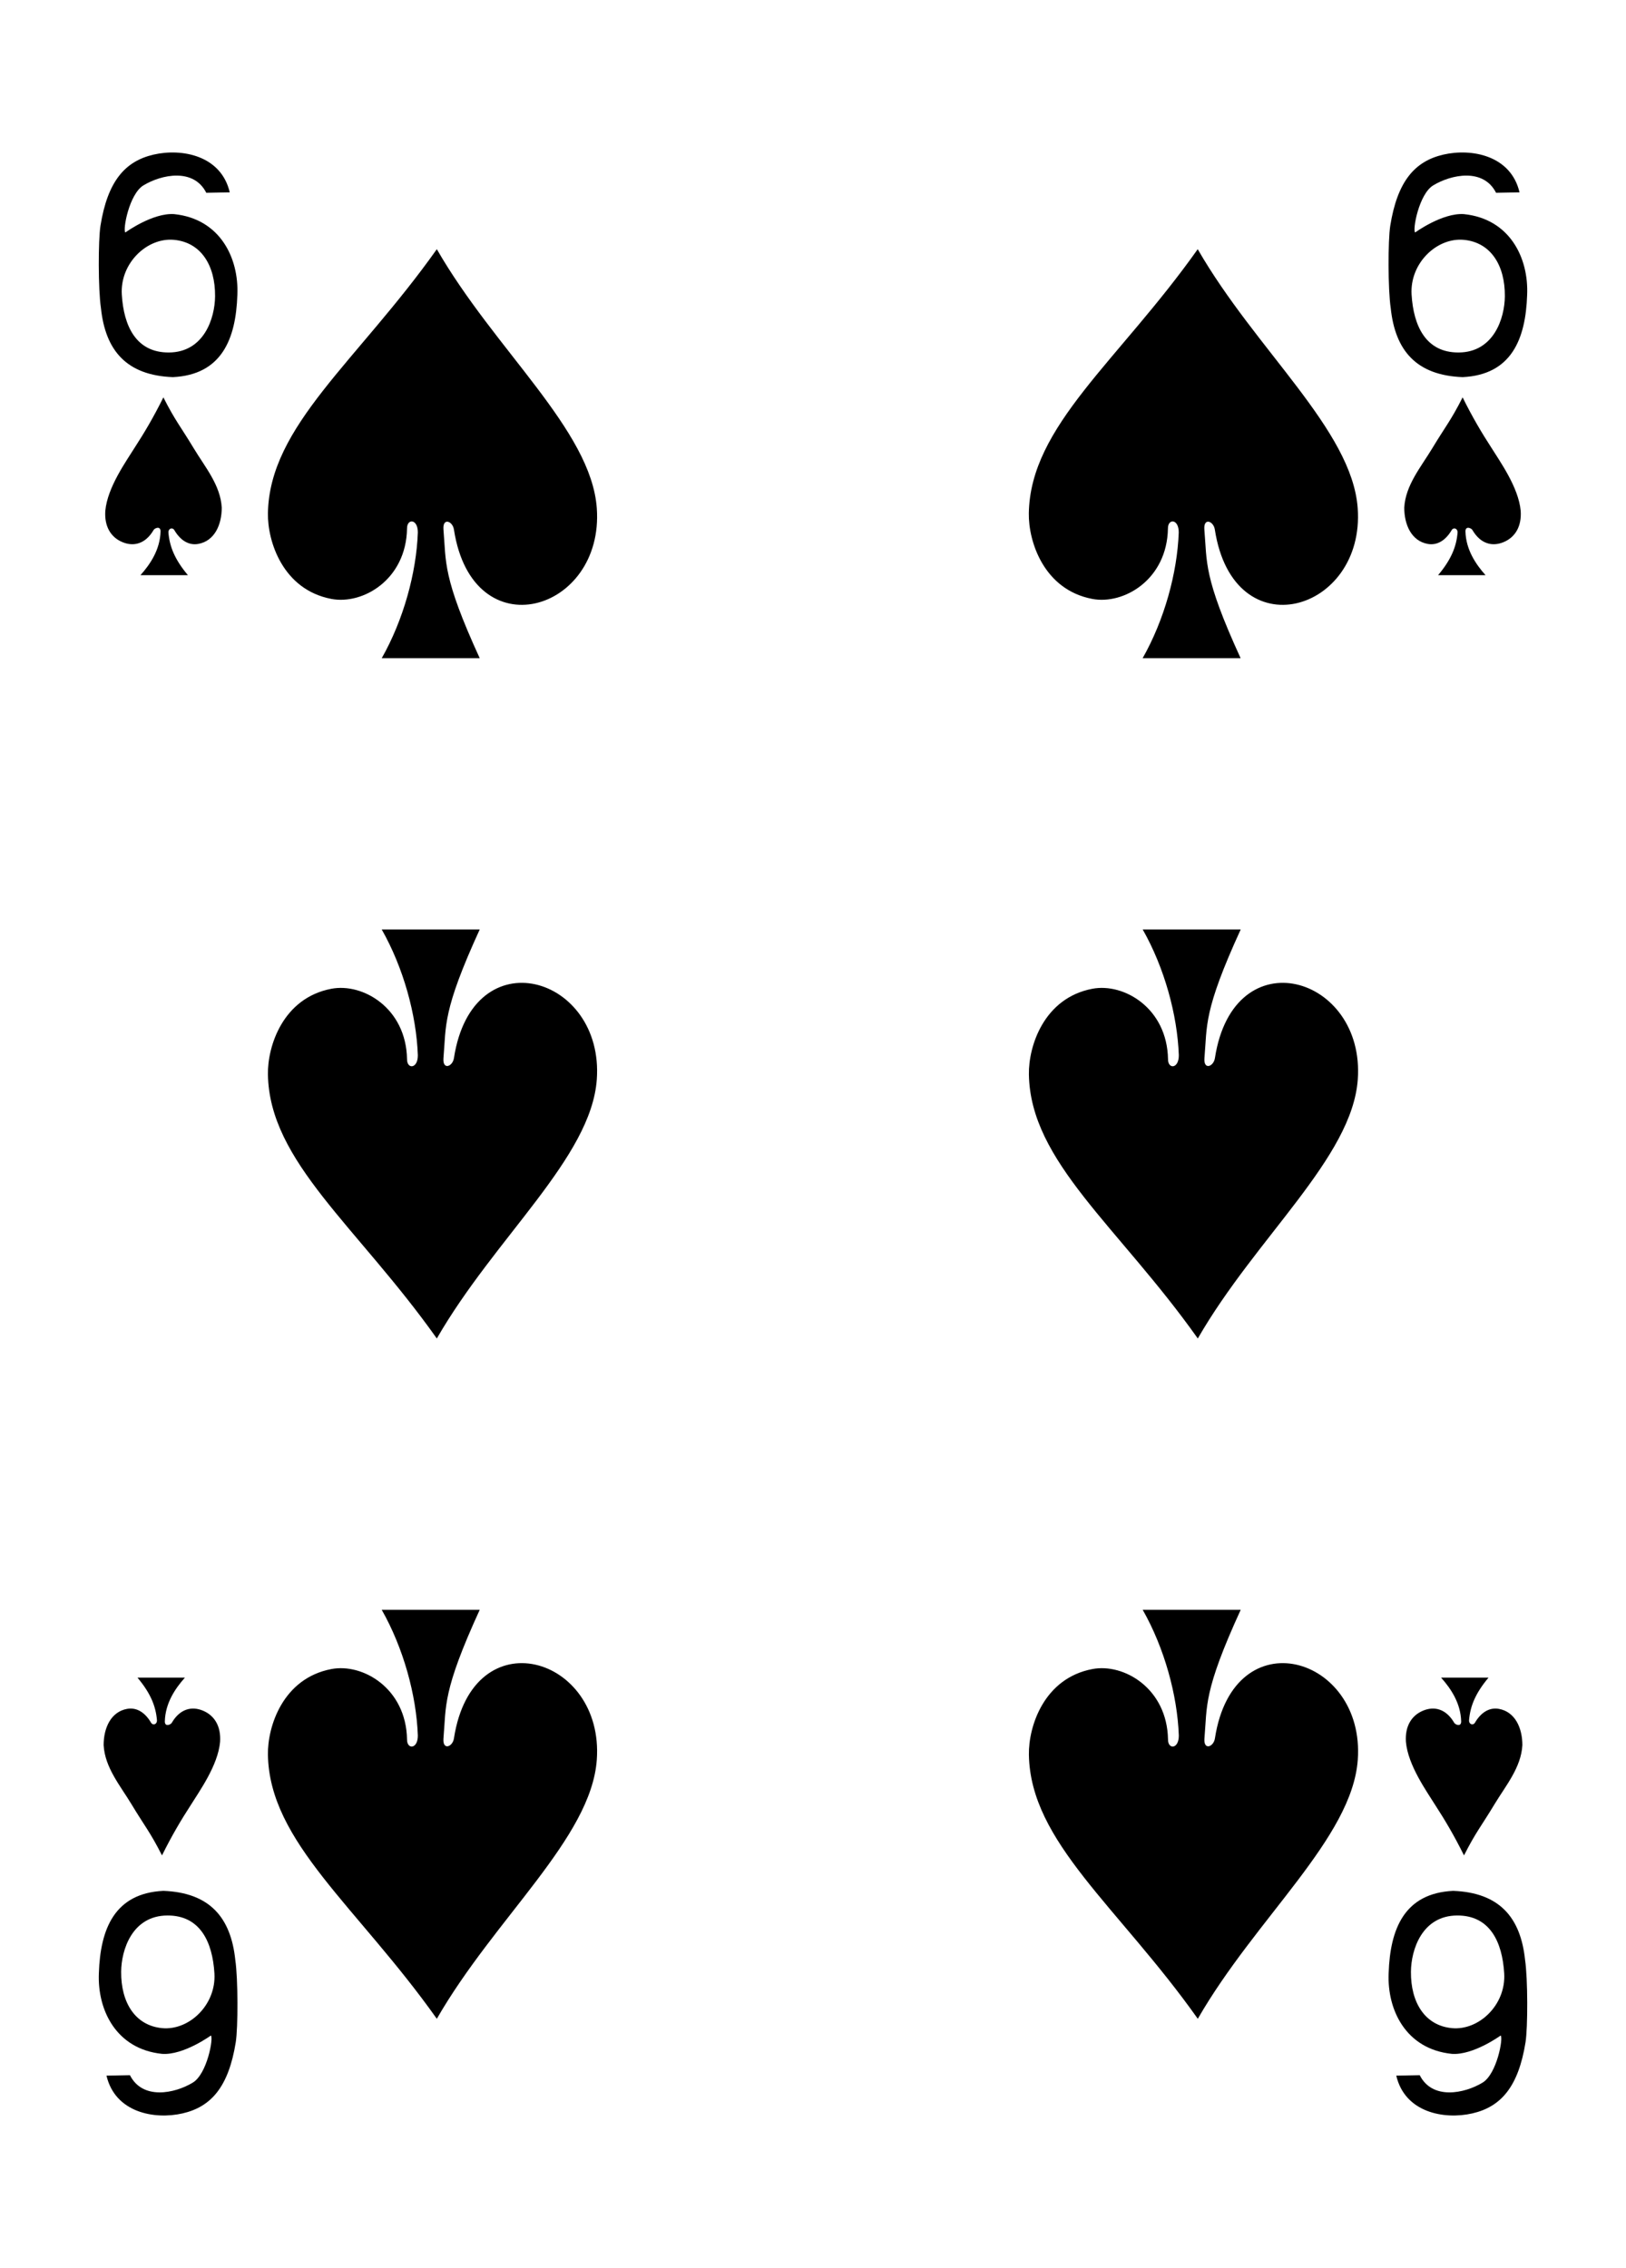 <?xml version="1.0" encoding="UTF-8" standalone="no"?>
<!-- Created with Inkscape (http://www.inkscape.org/) -->

<svg
   xmlns:dc="http://purl.org/dc/elements/1.1/"
   xmlns:cc="http://creativecommons.org/ns#"
   xmlns:rdf="http://www.w3.org/1999/02/22-rdf-syntax-ns#"
   xmlns:svg="http://www.w3.org/2000/svg"
   xmlns="http://www.w3.org/2000/svg"
   xmlns:xlink="http://www.w3.org/1999/xlink"
   xmlns:sodipodi="http://sodipodi.sourceforge.net/DTD/sodipodi-0.dtd"
   xmlns:inkscape="http://www.inkscape.org/namespaces/inkscape"
   width="224.25"
   height="312.781"
   id="svg18947"
   version="1.1"
   inkscape:version="0.48.3.1 r9886"
   sodipodi:docname="60-Spade06.svg">
  <defs
     id="defs18949">
    <linearGradient
       id="linearGradient3006">
      <stop
         id="stop3008"
         offset="0"
         style="stop-color:#ffffff;stop-opacity:1;" />
      <stop
         style="stop-color:#7f7f7f;stop-opacity:1;"
         offset="0.377"
         id="stop3014" />
      <stop
         id="stop3016"
         offset="0.802"
         style="stop-color:#ffffff;stop-opacity:1;" />
      <stop
         id="stop3010"
         offset="1"
         style="stop-color:#cccccc;stop-opacity:1" />
    </linearGradient>
    <linearGradient
       id="linearGradient3804">
      <stop
         id="stop3806"
         offset="0"
         style="stop-color:#000000;stop-opacity:1;" />
      <stop
         style="stop-color:#333333;stop-opacity:1"
         offset="0.5"
         id="stop3812" />
      <stop
         id="stop3808"
         offset="1"
         style="stop-color:#000000;stop-opacity:1;" />
    </linearGradient>
    <linearGradient
       id="linearGradient3833">
      <stop
         id="stop3835"
         offset="0"
         style="stop-color:#000000;stop-opacity:1;" />
      <stop
         style="stop-color:#333333;stop-opacity:1"
         offset="0.5"
         id="stop3841" />
      <stop
         id="stop3837"
         offset="1"
         style="stop-color:#000000;stop-opacity:1" />
    </linearGradient>
    <linearGradient
       id="linearGradient3851">
      <stop
         id="stop3853"
         offset="0"
         style="stop-color:#808080;stop-opacity:1;" />
      <stop
         style="stop-color:#ffffff;stop-opacity:1;"
         offset="0.5"
         id="stop3859" />
      <stop
         id="stop3855"
         offset="1"
         style="stop-color:#808080;stop-opacity:1;" />
    </linearGradient>
    <radialGradient
       gradientUnits="userSpaceOnUse"
       gradientTransform="matrix(0.972,-0.004,0.002,0.409,4026.407,-290.651)"
       r="74.727"
       fy="208.928"
       fx="44.15"
       cy="208.928"
       cx="44.15"
       id="radialGradient3939-7-7"
       xlink:href="#linearGradient3933-4-3"
       inkscape:collect="always" />
    <linearGradient
       id="linearGradient3933-4-3"
       inkscape:collect="always">
      <stop
         id="stop3935-0-7"
         offset="0"
         style="stop-color:#000000;stop-opacity:1;" />
      <stop
         id="stop3937-9-2"
         offset="1"
         style="stop-color:#000000;stop-opacity:0;" />
    </linearGradient>
    <linearGradient
       gradientTransform="translate(3914.848,-255.282)"
       gradientUnits="userSpaceOnUse"
       y2="294.384"
       x2="178.156"
       y1="294.384"
       x1="81.906"
       id="linearGradient3012-2-7"
       xlink:href="#linearGradient3006-1-5"
       inkscape:collect="always" />
    <linearGradient
       id="linearGradient3006-1-5">
      <stop
         id="stop3008-6-4"
         offset="0"
         style="stop-color:#ffffff;stop-opacity:1;" />
      <stop
         style="stop-color:#7f7f7f;stop-opacity:1;"
         offset="0.377"
         id="stop3014-8-12" />
      <stop
         id="stop3016-5-0"
         offset="0.802"
         style="stop-color:#ffffff;stop-opacity:1;" />
      <stop
         id="stop3010-7-0"
         offset="1"
         style="stop-color:#cccccc;stop-opacity:1" />
    </linearGradient>
    <linearGradient
       gradientUnits="userSpaceOnUse"
       y2="394.696"
       x2="156.749"
       y1="394.696"
       x1="65.224"
       id="linearGradient3810-9-1"
       xlink:href="#linearGradient3804-6-4"
       inkscape:collect="always"
       gradientTransform="translate(3914.848,-376.283)" />
    <linearGradient
       id="linearGradient3804-6-4">
      <stop
         id="stop3806-1-6"
         offset="0"
         style="stop-color:#000000;stop-opacity:1;" />
      <stop
         style="stop-color:#333333;stop-opacity:1"
         offset="0.5"
         id="stop3812-4-0" />
      <stop
         id="stop3808-2-7"
         offset="1"
         style="stop-color:#000000;stop-opacity:1;" />
    </linearGradient>
    <radialGradient
       gradientUnits="userSpaceOnUse"
       gradientTransform="matrix(0.791,4.4166814e-8,0,0.481,3940.863,-177.731)"
       r="43.142"
       fy="428.493"
       fx="114.593"
       cy="428.493"
       cx="114.593"
       id="radialGradient3030-7-1"
       xlink:href="#linearGradient3024-3-7"
       inkscape:collect="always" />
    <linearGradient
       id="linearGradient3024-3-7"
       inkscape:collect="always">
      <stop
         style="stop-color:#000000;stop-opacity:1"
         offset="0"
         id="stop3028-2-7" />
      <stop
         style="stop-color:#242424;stop-opacity:1;"
         offset="1"
         id="stop3026-2-7" />
    </linearGradient>
    <linearGradient
       y2="390.783"
       x2="183.78"
       y1="375.926"
       x1="145.602"
       gradientUnits="userSpaceOnUse"
       id="linearGradient3113-4-7"
       xlink:href="#linearGradient3101-2-3"
       inkscape:collect="always"
       gradientTransform="translate(3914.848,-376.283)" />
    <linearGradient
       id="linearGradient3101-2-3"
       inkscape:collect="always">
      <stop
         id="stop3103-4-3"
         offset="0"
         style="stop-color:#000000;stop-opacity:1;" />
      <stop
         id="stop3105-5-5"
         offset="1"
         style="stop-color:#000000;stop-opacity:0;" />
    </linearGradient>
    <linearGradient
       gradientUnits="userSpaceOnUse"
       y2="405.196"
       x2="116.814"
       y1="395.661"
       x1="113.006"
       id="linearGradient3107-7-9"
       xlink:href="#linearGradient3101-2-3"
       inkscape:collect="always"
       gradientTransform="translate(3914.848,-376.283)" />
    <linearGradient
       y2="459.141"
       x2="-128.625"
       y1="459.141"
       x1="-158.781"
       gradientTransform="matrix(0.438,7.9081918e-4,-6.5324466e-4,0.531,903.27,-3758.355)"
       gradientUnits="userSpaceOnUse"
       id="linearGradient3086-3-9"
       xlink:href="#linearGradient3833-1-81"
       inkscape:collect="always" />
    <linearGradient
       id="linearGradient3833-1-81">
      <stop
         id="stop3835-5-82"
         offset="0"
         style="stop-color:#000000;stop-opacity:1;" />
      <stop
         style="stop-color:#333333;stop-opacity:1"
         offset="0.5"
         id="stop3841-2-6" />
      <stop
         id="stop3837-7-6"
         offset="1"
         style="stop-color:#000000;stop-opacity:1" />
    </linearGradient>
    <linearGradient
       y2="463.516"
       x2="-281.156"
       y1="463.516"
       x1="-311.312"
       gradientTransform="matrix(0.438,7.9081918e-4,-6.5324466e-4,0.531,970.151,-3759.495)"
       gradientUnits="userSpaceOnUse"
       id="linearGradient3088-8-0"
       xlink:href="#linearGradient3851-5-38"
       inkscape:collect="always" />
    <linearGradient
       id="linearGradient3851-5-38">
      <stop
         id="stop3853-1-0"
         offset="0"
         style="stop-color:#808080;stop-opacity:1;" />
      <stop
         style="stop-color:#ffffff;stop-opacity:1;"
         offset="0.5"
         id="stop3859-7-1" />
      <stop
         id="stop3855-1-2"
         offset="1"
         style="stop-color:#808080;stop-opacity:1;" />
    </linearGradient>
    <radialGradient
       gradientUnits="userSpaceOnUse"
       gradientTransform="matrix(0.972,-0.004,0.002,0.409,4026.407,-290.651)"
       r="74.727"
       fy="208.928"
       fx="44.15"
       cy="208.928"
       cx="44.15"
       id="radialGradient3939-7"
       xlink:href="#linearGradient3933-4"
       inkscape:collect="always" />
    <linearGradient
       id="linearGradient3933-4"
       inkscape:collect="always">
      <stop
         id="stop3935-0"
         offset="0"
         style="stop-color:#000000;stop-opacity:1;" />
      <stop
         id="stop3937-9"
         offset="1"
         style="stop-color:#000000;stop-opacity:0;" />
    </linearGradient>
    <linearGradient
       gradientTransform="translate(3914.848,-255.282)"
       gradientUnits="userSpaceOnUse"
       y2="294.384"
       x2="178.156"
       y1="294.384"
       x1="81.906"
       id="linearGradient3012-2"
       xlink:href="#linearGradient3006-1"
       inkscape:collect="always" />
    <linearGradient
       id="linearGradient3006-1">
      <stop
         id="stop3008-6"
         offset="0"
         style="stop-color:#ffffff;stop-opacity:1;" />
      <stop
         style="stop-color:#7f7f7f;stop-opacity:1;"
         offset="0.377"
         id="stop3014-8" />
      <stop
         id="stop3016-5"
         offset="0.802"
         style="stop-color:#ffffff;stop-opacity:1;" />
      <stop
         id="stop3010-7"
         offset="1"
         style="stop-color:#cccccc;stop-opacity:1" />
    </linearGradient>
    <linearGradient
       gradientUnits="userSpaceOnUse"
       y2="394.696"
       x2="156.749"
       y1="394.696"
       x1="65.224"
       id="linearGradient3810-9"
       xlink:href="#linearGradient3804-6"
       inkscape:collect="always"
       gradientTransform="translate(3914.848,-376.282)" />
    <linearGradient
       id="linearGradient3804-6">
      <stop
         id="stop3806-1"
         offset="0"
         style="stop-color:#000000;stop-opacity:1;" />
      <stop
         style="stop-color:#333333;stop-opacity:1"
         offset="0.5"
         id="stop3812-4" />
      <stop
         id="stop3808-2"
         offset="1"
         style="stop-color:#000000;stop-opacity:1;" />
    </linearGradient>
    <radialGradient
       gradientUnits="userSpaceOnUse"
       gradientTransform="matrix(0.791,4.4166814e-8,0,0.481,3940.863,-177.731)"
       r="43.142"
       fy="428.493"
       fx="114.593"
       cy="428.493"
       cx="114.593"
       id="radialGradient3030-7"
       xlink:href="#linearGradient3024-3"
       inkscape:collect="always" />
    <linearGradient
       id="linearGradient3024-3"
       inkscape:collect="always">
      <stop
         style="stop-color:#000000;stop-opacity:1"
         offset="0"
         id="stop3028-2" />
      <stop
         style="stop-color:#242424;stop-opacity:1;"
         offset="1"
         id="stop3026-2" />
    </linearGradient>
    <linearGradient
       y2="390.783"
       x2="183.78"
       y1="375.926"
       x1="145.602"
       gradientUnits="userSpaceOnUse"
       id="linearGradient3113-4"
       xlink:href="#linearGradient3101-2"
       inkscape:collect="always"
       gradientTransform="translate(3914.848,-376.282)" />
    <linearGradient
       id="linearGradient3101-2"
       inkscape:collect="always">
      <stop
         id="stop3103-4"
         offset="0"
         style="stop-color:#000000;stop-opacity:1;" />
      <stop
         id="stop3105-5"
         offset="1"
         style="stop-color:#000000;stop-opacity:0;" />
    </linearGradient>
    <linearGradient
       gradientUnits="userSpaceOnUse"
       y2="405.196"
       x2="116.814"
       y1="395.661"
       x1="113.006"
       id="linearGradient3107-7"
       xlink:href="#linearGradient3101-2"
       inkscape:collect="always"
       gradientTransform="translate(3914.848,-376.282)" />
    <linearGradient
       y2="459.141"
       x2="-128.625"
       y1="459.141"
       x1="-158.781"
       gradientTransform="matrix(0.438,7.9081918e-4,-6.5324466e-4,0.531,903.27,-3758.355)"
       gradientUnits="userSpaceOnUse"
       id="linearGradient3086-3"
       xlink:href="#linearGradient3833-1"
       inkscape:collect="always" />
    <linearGradient
       id="linearGradient3833-1">
      <stop
         id="stop3835-5"
         offset="0"
         style="stop-color:#000000;stop-opacity:1;" />
      <stop
         style="stop-color:#333333;stop-opacity:1"
         offset="0.5"
         id="stop3841-2" />
      <stop
         id="stop3837-7"
         offset="1"
         style="stop-color:#000000;stop-opacity:1" />
    </linearGradient>
    <linearGradient
       y2="463.516"
       x2="-281.156"
       y1="463.516"
       x1="-311.312"
       gradientTransform="matrix(0.438,7.9081918e-4,-6.5324466e-4,0.531,970.151,-3759.495)"
       gradientUnits="userSpaceOnUse"
       id="linearGradient3088-8"
       xlink:href="#linearGradient3851-5"
       inkscape:collect="always" />
    <linearGradient
       id="linearGradient3851-5">
      <stop
         id="stop3853-1"
         offset="0"
         style="stop-color:#808080;stop-opacity:1;" />
      <stop
         style="stop-color:#ffffff;stop-opacity:1;"
         offset="0.5"
         id="stop3859-7" />
      <stop
         id="stop3855-1"
         offset="1"
         style="stop-color:#808080;stop-opacity:1;" />
    </linearGradient>
    <radialGradient
       gradientUnits="userSpaceOnUse"
       gradientTransform="matrix(0.972,-0.004,0.002,0.409,3999.1,-324.004)"
       r="74.727"
       fy="208.928"
       fx="44.15"
       cy="208.928"
       cx="44.15"
       id="radialGradient3939-7-9"
       xlink:href="#linearGradient3933-4-1"
       inkscape:collect="always" />
    <linearGradient
       id="linearGradient3933-4-1"
       inkscape:collect="always">
      <stop
         id="stop3935-0-5"
         offset="0"
         style="stop-color:#000000;stop-opacity:1;" />
      <stop
         id="stop3937-9-7"
         offset="1"
         style="stop-color:#000000;stop-opacity:0;" />
    </linearGradient>
    <linearGradient
       gradientTransform="translate(3889.116,-292.387)"
       gradientUnits="userSpaceOnUse"
       y2="294.384"
       x2="178.156"
       y1="294.384"
       x1="81.906"
       id="linearGradient3012-2-3"
       xlink:href="#linearGradient3006-1-3"
       inkscape:collect="always" />
    <linearGradient
       id="linearGradient3006-1-3">
      <stop
         id="stop3008-6-42"
         offset="0"
         style="stop-color:#ffffff;stop-opacity:1;" />
      <stop
         style="stop-color:#7f7f7f;stop-opacity:1;"
         offset="0.377"
         id="stop3014-8-2" />
      <stop
         id="stop3016-5-01"
         offset="0.802"
         style="stop-color:#ffffff;stop-opacity:1;" />
      <stop
         id="stop3010-7-2"
         offset="1"
         style="stop-color:#cccccc;stop-opacity:1" />
    </linearGradient>
    <linearGradient
       gradientUnits="userSpaceOnUse"
       y2="394.696"
       x2="156.749"
       y1="394.696"
       x1="65.224"
       id="linearGradient3810-9-7"
       xlink:href="#linearGradient3804-6-7"
       inkscape:collect="always"
       gradientTransform="translate(3889.116,-413.387)" />
    <linearGradient
       id="linearGradient3804-6-7">
      <stop
         id="stop3806-1-0"
         offset="0"
         style="stop-color:#000000;stop-opacity:1;" />
      <stop
         style="stop-color:#333333;stop-opacity:1"
         offset="0.5"
         id="stop3812-4-2" />
      <stop
         id="stop3808-2-4"
         offset="1"
         style="stop-color:#000000;stop-opacity:1;" />
    </linearGradient>
    <radialGradient
       gradientUnits="userSpaceOnUse"
       gradientTransform="matrix(0.791,4.4166814e-8,0,0.481,3915.131,-214.836)"
       r="43.142"
       fy="428.493"
       fx="114.593"
       cy="428.493"
       cx="114.593"
       id="radialGradient3030-7-10"
       xlink:href="#linearGradient3024-3-3"
       inkscape:collect="always" />
    <linearGradient
       id="linearGradient3024-3-3"
       inkscape:collect="always">
      <stop
         style="stop-color:#000000;stop-opacity:1"
         offset="0"
         id="stop3028-2-73" />
      <stop
         style="stop-color:#242424;stop-opacity:1;"
         offset="1"
         id="stop3026-2-9" />
    </linearGradient>
    <linearGradient
       y2="390.783"
       x2="183.78"
       y1="375.926"
       x1="145.602"
       gradientUnits="userSpaceOnUse"
       id="linearGradient3113-4-5"
       xlink:href="#linearGradient3101-2-9"
       inkscape:collect="always"
       gradientTransform="translate(3889.116,-413.387)" />
    <linearGradient
       id="linearGradient3101-2-9"
       inkscape:collect="always">
      <stop
         id="stop3103-4-7"
         offset="0"
         style="stop-color:#000000;stop-opacity:1;" />
      <stop
         id="stop3105-5-2"
         offset="1"
         style="stop-color:#000000;stop-opacity:0;" />
    </linearGradient>
    <linearGradient
       gradientUnits="userSpaceOnUse"
       y2="405.196"
       x2="116.814"
       y1="395.661"
       x1="113.006"
       id="linearGradient3107-7-0"
       xlink:href="#linearGradient3101-2-9"
       inkscape:collect="always"
       gradientTransform="translate(3889.116,-413.387)" />
    <linearGradient
       y2="459.141"
       x2="-128.625"
       y1="459.141"
       x1="-158.781"
       gradientTransform="matrix(0.438,7.9081918e-4,-6.5324466e-4,0.531,860.242,-3744.662)"
       gradientUnits="userSpaceOnUse"
       id="linearGradient3086-3-2"
       xlink:href="#linearGradient3833-1-8"
       inkscape:collect="always" />
    <linearGradient
       id="linearGradient3833-1-8">
      <stop
         id="stop3835-5-6"
         offset="0"
         style="stop-color:#000000;stop-opacity:1;" />
      <stop
         style="stop-color:#333333;stop-opacity:1"
         offset="0.5"
         id="stop3841-2-7" />
      <stop
         id="stop3837-7-0"
         offset="1"
         style="stop-color:#000000;stop-opacity:1" />
    </linearGradient>
    <linearGradient
       y2="463.516"
       x2="-281.156"
       y1="463.516"
       x1="-311.312"
       gradientTransform="matrix(0.438,7.9081918e-4,-6.5324466e-4,0.531,927.123,-3745.802)"
       gradientUnits="userSpaceOnUse"
       id="linearGradient3088-8-8"
       xlink:href="#linearGradient3851-5-1"
       inkscape:collect="always" />
    <linearGradient
       id="linearGradient3851-5-1">
      <stop
         id="stop3853-1-8"
         offset="0"
         style="stop-color:#808080;stop-opacity:1;" />
      <stop
         style="stop-color:#ffffff;stop-opacity:1;"
         offset="0.5"
         id="stop3859-7-3" />
      <stop
         id="stop3855-1-0"
         offset="1"
         style="stop-color:#808080;stop-opacity:1;" />
    </linearGradient>
  </defs>
  <sodipodi:namedview
     id="base"
     pagecolor="#ffffff"
     bordercolor="#666666"
     borderopacity="1.0"
     inkscape:pageopacity="0.0"
     inkscape:pageshadow="2"
     inkscape:zoom="3.6055405"
     inkscape:cx="82.029784"
     inkscape:cy="227.8062"
     inkscape:document-units="px"
     inkscape:current-layer="g10991"
     showgrid="false"
     fit-margin-top="0"
     fit-margin-left="0"
     fit-margin-right="0"
     fit-margin-bottom="0"
     inkscape:window-width="824"
     inkscape:window-height="786"
     inkscape:window-x="6"
     inkscape:window-y="31"
     inkscape:window-maximized="0"
     inkscape:snap-global="true"
     inkscape:snap-bbox="true"
     inkscape:bbox-paths="true"
     inkscape:bbox-nodes="true"
     inkscape:snap-bbox-edge-midpoints="true"
     inkscape:snap-bbox-midpoints="true"
     inkscape:snap-object-midpoints="true"
     inkscape:snap-center="true" />
  <g
     inkscape:label="Layer 1"
     inkscape:groupmode="layer"
     id="layer1"
     transform="translate(-247.874,-381.686)">
    <g
       style="display:inline"
       id="g10991"
       transform="translate(267.498,-9397.51)"
       inkscape:export-filename="C:\Users\MXY\Documents\SVG Deck(4-19-2011)\Finalized\Colorized - SVG_Vector_Playing_Cards_Version_1.3\COMBINED TEST.png"
       inkscape:export-xdpi="70"
       inkscape:export-ydpi="70">
      <path
         inkscape:connector-curvature="0"
         style="fill:#000000;fill-opacity:1;display:inline"
         id="path7108-6"
         d="m -5.704,9821.677 c -0.388,-2.61 -0.382,-9.353 -0.063,-11.345 0.978,-6.107 3.356,-8.9 7.337,-9.816 3.865,-0.889 9.299,0.101 10.492,5.208 l -3.236,0.06 c -1.748,-3.452 -6.171,-2.529 -8.66,-1.028 -1.989,1.199 -2.887,6.194 -2.502,6.501 0,0 3.759,-2.733 6.722,-2.532 6.335,0.648 8.947,6.038 8.726,11.133 -0.2,6.127 -2.18,11.022 -8.893,11.349 -6.382,-0.241 -9.31,-3.658 -9.922,-9.53 z m 15.742,-1.62 c 0.035,-4.252 -1.932,-7.432 -5.652,-7.783 -3.72,-0.351 -7.47,3.213 -7.211,7.545 0.261,4.348 1.975,8.01 6.485,7.99 4.851,-0.022 6.353,-4.728 6.378,-7.753 z" />
      <path
         inkscape:connector-curvature="0"
         style="fill:#000000;fill-opacity:1;display:inline"
         id="path7161-6"
         d="m 190.707,10049.497 c 0.388,2.61 0.382,9.353 0.063,11.346 -0.978,6.106 -3.356,8.9 -7.336,9.815 -3.865,0.889 -9.299,-0.1 -10.492,-5.208 l 3.236,-0.06 c 1.748,3.452 6.171,2.53 8.66,1.029 1.988,-1.2 2.887,-6.194 2.502,-6.502 0,0 -3.759,2.733 -6.722,2.532 -6.335,-0.648 -8.947,-6.038 -8.726,-11.133 0.2,-6.127 2.18,-11.022 8.893,-11.349 6.382,0.241 9.31,3.658 9.922,9.53 z m -15.742,1.62 c -0.035,4.252 1.932,7.431 5.652,7.783 3.72,0.35 7.47,-3.213 7.211,-7.546 -0.261,-4.347 -1.975,-8.009 -6.485,-7.989 -4.851,0.02 -6.353,4.727 -6.378,7.752 z" />
      <g
         transform="matrix(0.95,0,0,0.95,3.989,496.814)"
         id="g10276">
        <path
           inkscape:connector-curvature="0"
           style="fill:#000000;fill-opacity:1;display:inline"
           id="path3208"
           d="m 35.804,9848.242 c 0.015,-2.026 -1.587,-2.064 -1.569,-0.586 -0.134,7.429 -6.417,11.086 -10.981,10.219 -7.036,-1.338 -9.282,-8.322 -9.215,-12.435 0.207,-12.696 12.988,-22.058 24.52,-38.335 8.45,14.691 22.397,26.23 23.223,37.586 1.098,15.098 -18.009,20.73 -20.737,3.133 -0.176,-1.243 -1.64,-1.801 -1.526,-0.065 0.414,4.823 -0.175,6.831 5.266,18.719 l -14.222,0 c 3.15,-5.555 5.025,-12.374 5.24,-18.236 z" />
        <path
           inkscape:connector-curvature="0"
           style="fill:#000000;fill-opacity:1;display:inline"
           id="path3210"
           d="m 146.267,9848.242 c 0.015,-2.026 -1.587,-2.064 -1.569,-0.586 -0.134,7.429 -6.417,11.086 -10.981,10.219 -7.036,-1.338 -9.282,-8.322 -9.215,-12.435 0.207,-12.696 12.988,-22.058 24.52,-38.335 8.45,14.691 22.397,26.23 23.223,37.586 1.098,15.098 -18.009,20.73 -20.737,3.133 -0.176,-1.243 -1.64,-1.801 -1.526,-0.065 0.414,4.823 -0.175,6.831 5.266,18.719 l -14.222,0 c 3.15,-5.555 5.025,-12.374 5.24,-18.236 z" />
        <path
           inkscape:connector-curvature="0"
           style="fill:#000000;fill-opacity:1;display:inline"
           id="path3268"
           d="m 35.804,9924.1 c 0.015,2.026 -1.587,2.064 -1.569,0.586 -0.134,-7.429 -6.417,-11.086 -10.981,-10.219 -7.036,1.338 -9.282,8.322 -9.215,12.435 0.207,12.696 12.988,22.058 24.52,38.335 8.45,-14.691 22.397,-26.23 23.223,-37.586 1.098,-15.098 -18.009,-20.73 -20.737,-3.133 -0.176,1.243 -1.64,1.801 -1.526,0.065 0.414,-4.823 -0.175,-6.831 5.266,-18.719 l -14.222,0 c 3.15,5.555 5.025,12.375 5.24,18.236 z" />
        <path
           inkscape:connector-curvature="0"
           style="fill:#000000;fill-opacity:1;display:inline"
           id="path3270"
           d="m 146.278,9924.1 c 0.015,2.026 -1.587,2.064 -1.569,0.586 -0.134,-7.429 -6.417,-11.086 -10.981,-10.219 -7.036,1.338 -9.282,8.322 -9.215,12.435 0.207,12.696 12.988,22.058 24.52,38.335 8.45,-14.691 22.397,-26.23 23.223,-37.586 1.098,-15.098 -18.009,-20.73 -20.737,-3.133 -0.176,1.243 -1.64,1.801 -1.526,0.065 0.414,-4.823 -0.175,-6.831 5.266,-18.719 l -14.222,0 c 3.15,5.555 5.025,12.375 5.24,18.236 z" />
        <path
           inkscape:connector-curvature="0"
           style="fill:#000000;fill-opacity:1;display:inline"
           id="path3272"
           d="m 146.278,10022.858 c 0.015,2.026 -1.587,2.065 -1.569,0.586 -0.134,-7.428 -6.417,-11.086 -10.981,-10.218 -7.036,1.337 -9.282,8.322 -9.215,12.435 0.207,12.696 12.988,22.058 24.52,38.335 8.45,-14.691 22.397,-26.23 23.223,-37.586 1.098,-15.098 -18.009,-20.73 -20.737,-3.133 -0.176,1.243 -1.64,1.801 -1.526,0.07 0.414,-4.823 -0.175,-6.831 5.266,-18.719 l -14.222,0 c 3.15,5.555 5.025,12.374 5.24,18.235 z" />
        <path
           inkscape:connector-curvature="0"
           style="fill:#000000;fill-opacity:1;display:inline"
           id="path3274"
           d="m 35.804,10022.858 c 0.015,2.026 -1.587,2.065 -1.569,0.586 -0.134,-7.428 -6.417,-11.086 -10.981,-10.218 -7.036,1.337 -9.282,8.322 -9.215,12.435 0.207,12.696 12.988,22.058 24.52,38.335 8.45,-14.691 22.397,-26.23 23.223,-37.586 1.098,-15.098 -18.009,-20.73 -20.737,-3.133 -0.176,1.243 -1.64,1.801 -1.526,0.07 0.414,-4.823 -0.175,-6.831 5.266,-18.719 l -14.222,0 c 3.15,5.555 5.025,12.374 5.24,18.235 z" />
      </g>
      <path
         d="m 2.518,9852.486 c 0.009,-0.828 -0.851,-0.441 -0.967,-0.181 -1.105,1.886 -2.722,2.325 -4.321,1.645 -1.584,-0.674 -2.474,-2.166 -2.331,-4.296 0.295,-3.266 2.884,-6.84 4.137,-8.86 1.189,-1.833 2.497,-4.011 3.873,-6.796 1.612,3.195 2.431,4.105 4.185,7.022 1.545,2.569 3.698,5.085 3.864,8.191 0,2.361 -0.994,4.59 -3.229,4.997 -1.265,0.23 -2.45,-0.419 -3.329,-1.935 -0.268,-0.386 -0.806,-0.185 -0.797,0.344 0.157,1.989 0.908,3.784 2.688,5.901 l -6.543,0 c 1.34,-1.497 2.706,-3.518 2.77,-6.032 z"
         id="path3326"
         style="fill:#000000;fill-opacity:1;display:inline"
         inkscape:connector-curvature="0" />
      <path
         d="m 181.893,10016.594 c 0.01,0.828 -0.851,0.441 -0.967,0.181 -1.105,-1.887 -2.722,-2.326 -4.321,-1.645 -1.584,0.673 -2.474,2.166 -2.331,4.295 0.295,3.267 2.884,6.84 4.137,8.86 1.189,1.834 2.497,4.011 3.873,6.796 1.612,-3.194 2.431,-4.104 4.185,-7.021 1.545,-2.57 3.698,-5.085 3.864,-8.192 0,-2.36 -0.994,-4.59 -3.229,-4.996 -1.265,-0.23 -2.45,0.42 -3.329,1.935 -0.268,0.386 -0.806,0.186 -0.797,-0.344 0.157,-1.988 0.908,-3.783 2.688,-5.901 l -6.543,0 c 1.34,1.497 2.706,3.519 2.77,6.032 z"
         id="path3340"
         style="fill:#000000;fill-opacity:1;display:inline"
         inkscape:connector-curvature="0" />
      <path
         inkscape:connector-curvature="0"
         style="fill:#000000;fill-opacity:1;display:inline"
         id="path7108-6-1"
         d="m 172.176,9821.677 c -0.388,-2.61 -0.382,-9.353 -0.063,-11.345 0.978,-6.107 3.356,-8.9 7.337,-9.816 3.865,-0.889 9.299,0.101 10.492,5.208 l -3.236,0.06 c -1.748,-3.452 -6.171,-2.529 -8.66,-1.028 -1.989,1.199 -2.887,6.194 -2.502,6.501 0,0 3.759,-2.733 6.722,-2.532 6.335,0.648 8.947,6.038 8.726,11.133 -0.2,6.127 -2.18,11.022 -8.893,11.349 -6.382,-0.241 -9.31,-3.658 -9.922,-9.53 z m 15.742,-1.62 c 0.035,-4.252 -1.932,-7.432 -5.652,-7.783 -3.72,-0.351 -7.47,3.213 -7.211,7.545 0.261,4.348 1.975,8.01 6.485,7.99 4.851,-0.022 6.353,-4.728 6.378,-7.753 z" />
      <path
         inkscape:connector-curvature="0"
         style="fill:#000000;fill-opacity:1;display:inline"
         id="path7161-6-9"
         d="m 12.827,10049.497 c 0.388,2.609 0.382,9.353 0.063,11.346 -0.978,6.106 -3.355,8.9 -7.336,9.815 -3.865,0.889 -9.299,-0.101 -10.492,-5.208 l 3.236,-0.06 c 1.748,3.452 6.171,2.529 8.66,1.028 1.988,-1.199 2.887,-6.193 2.502,-6.501 0,0 -3.759,2.733 -6.722,2.532 -6.335,-0.648 -8.947,-6.038 -8.726,-11.133 0.2,-6.127 2.18,-11.022 8.893,-11.349 6.382,0.241 9.31,3.658 9.922,9.53 z m -15.742,1.62 c -0.035,4.252 1.932,7.431 5.652,7.783 3.72,0.35 7.47,-3.213 7.211,-7.546 -0.261,-4.347 -1.975,-8.01 -6.485,-7.989 -4.851,0.02 -6.353,4.727 -6.378,7.752 z" />
      <path
         d="m 182.484,9852.486 c -0.01,-0.828 0.851,-0.442 0.967,-0.181 1.105,1.886 2.722,2.325 4.321,1.645 1.584,-0.674 2.474,-2.166 2.331,-4.296 -0.295,-3.266 -2.884,-6.84 -4.137,-8.86 -1.189,-1.833 -2.497,-4.011 -3.873,-6.796 -1.612,3.195 -2.431,4.105 -4.185,7.022 -1.545,2.569 -3.698,5.085 -3.864,8.191 0,2.361 0.994,4.59 3.229,4.997 1.265,0.23 2.45,-0.42 3.329,-1.935 0.268,-0.386 0.806,-0.185 0.797,0.344 -0.157,1.989 -0.908,3.784 -2.688,5.901 l 6.543,0 c -1.34,-1.497 -2.706,-3.518 -2.77,-6.031 z"
         id="path3326-7"
         style="fill:#000000;fill-opacity:1;display:inline"
         inkscape:connector-curvature="0" />
      <path
         d="m 3.109,10016.594 c -0.009,0.828 0.851,0.441 0.967,0.181 1.105,-1.887 2.722,-2.326 4.321,-1.645 1.584,0.673 2.474,2.166 2.331,4.295 -0.295,3.267 -2.884,6.84 -4.137,8.86 -1.189,1.834 -2.497,4.011 -3.873,6.796 -1.612,-3.194 -2.431,-4.104 -4.185,-7.021 -1.545,-2.57 -3.698,-5.085 -3.864,-8.192 0,-2.361 0.994,-4.59 3.229,-4.996 1.265,-0.23 2.45,0.419 3.329,1.935 0.268,0.386 0.806,0.185 0.797,-0.344 -0.157,-1.988 -0.908,-3.783 -2.688,-5.901 l 6.543,0 c -1.34,1.497 -2.706,3.519 -2.77,6.032 z"
         id="path3340-6"
         style="fill:#000000;fill-opacity:1;display:inline"
         inkscape:connector-curvature="0" />
    </g>
  </g>
</svg>

